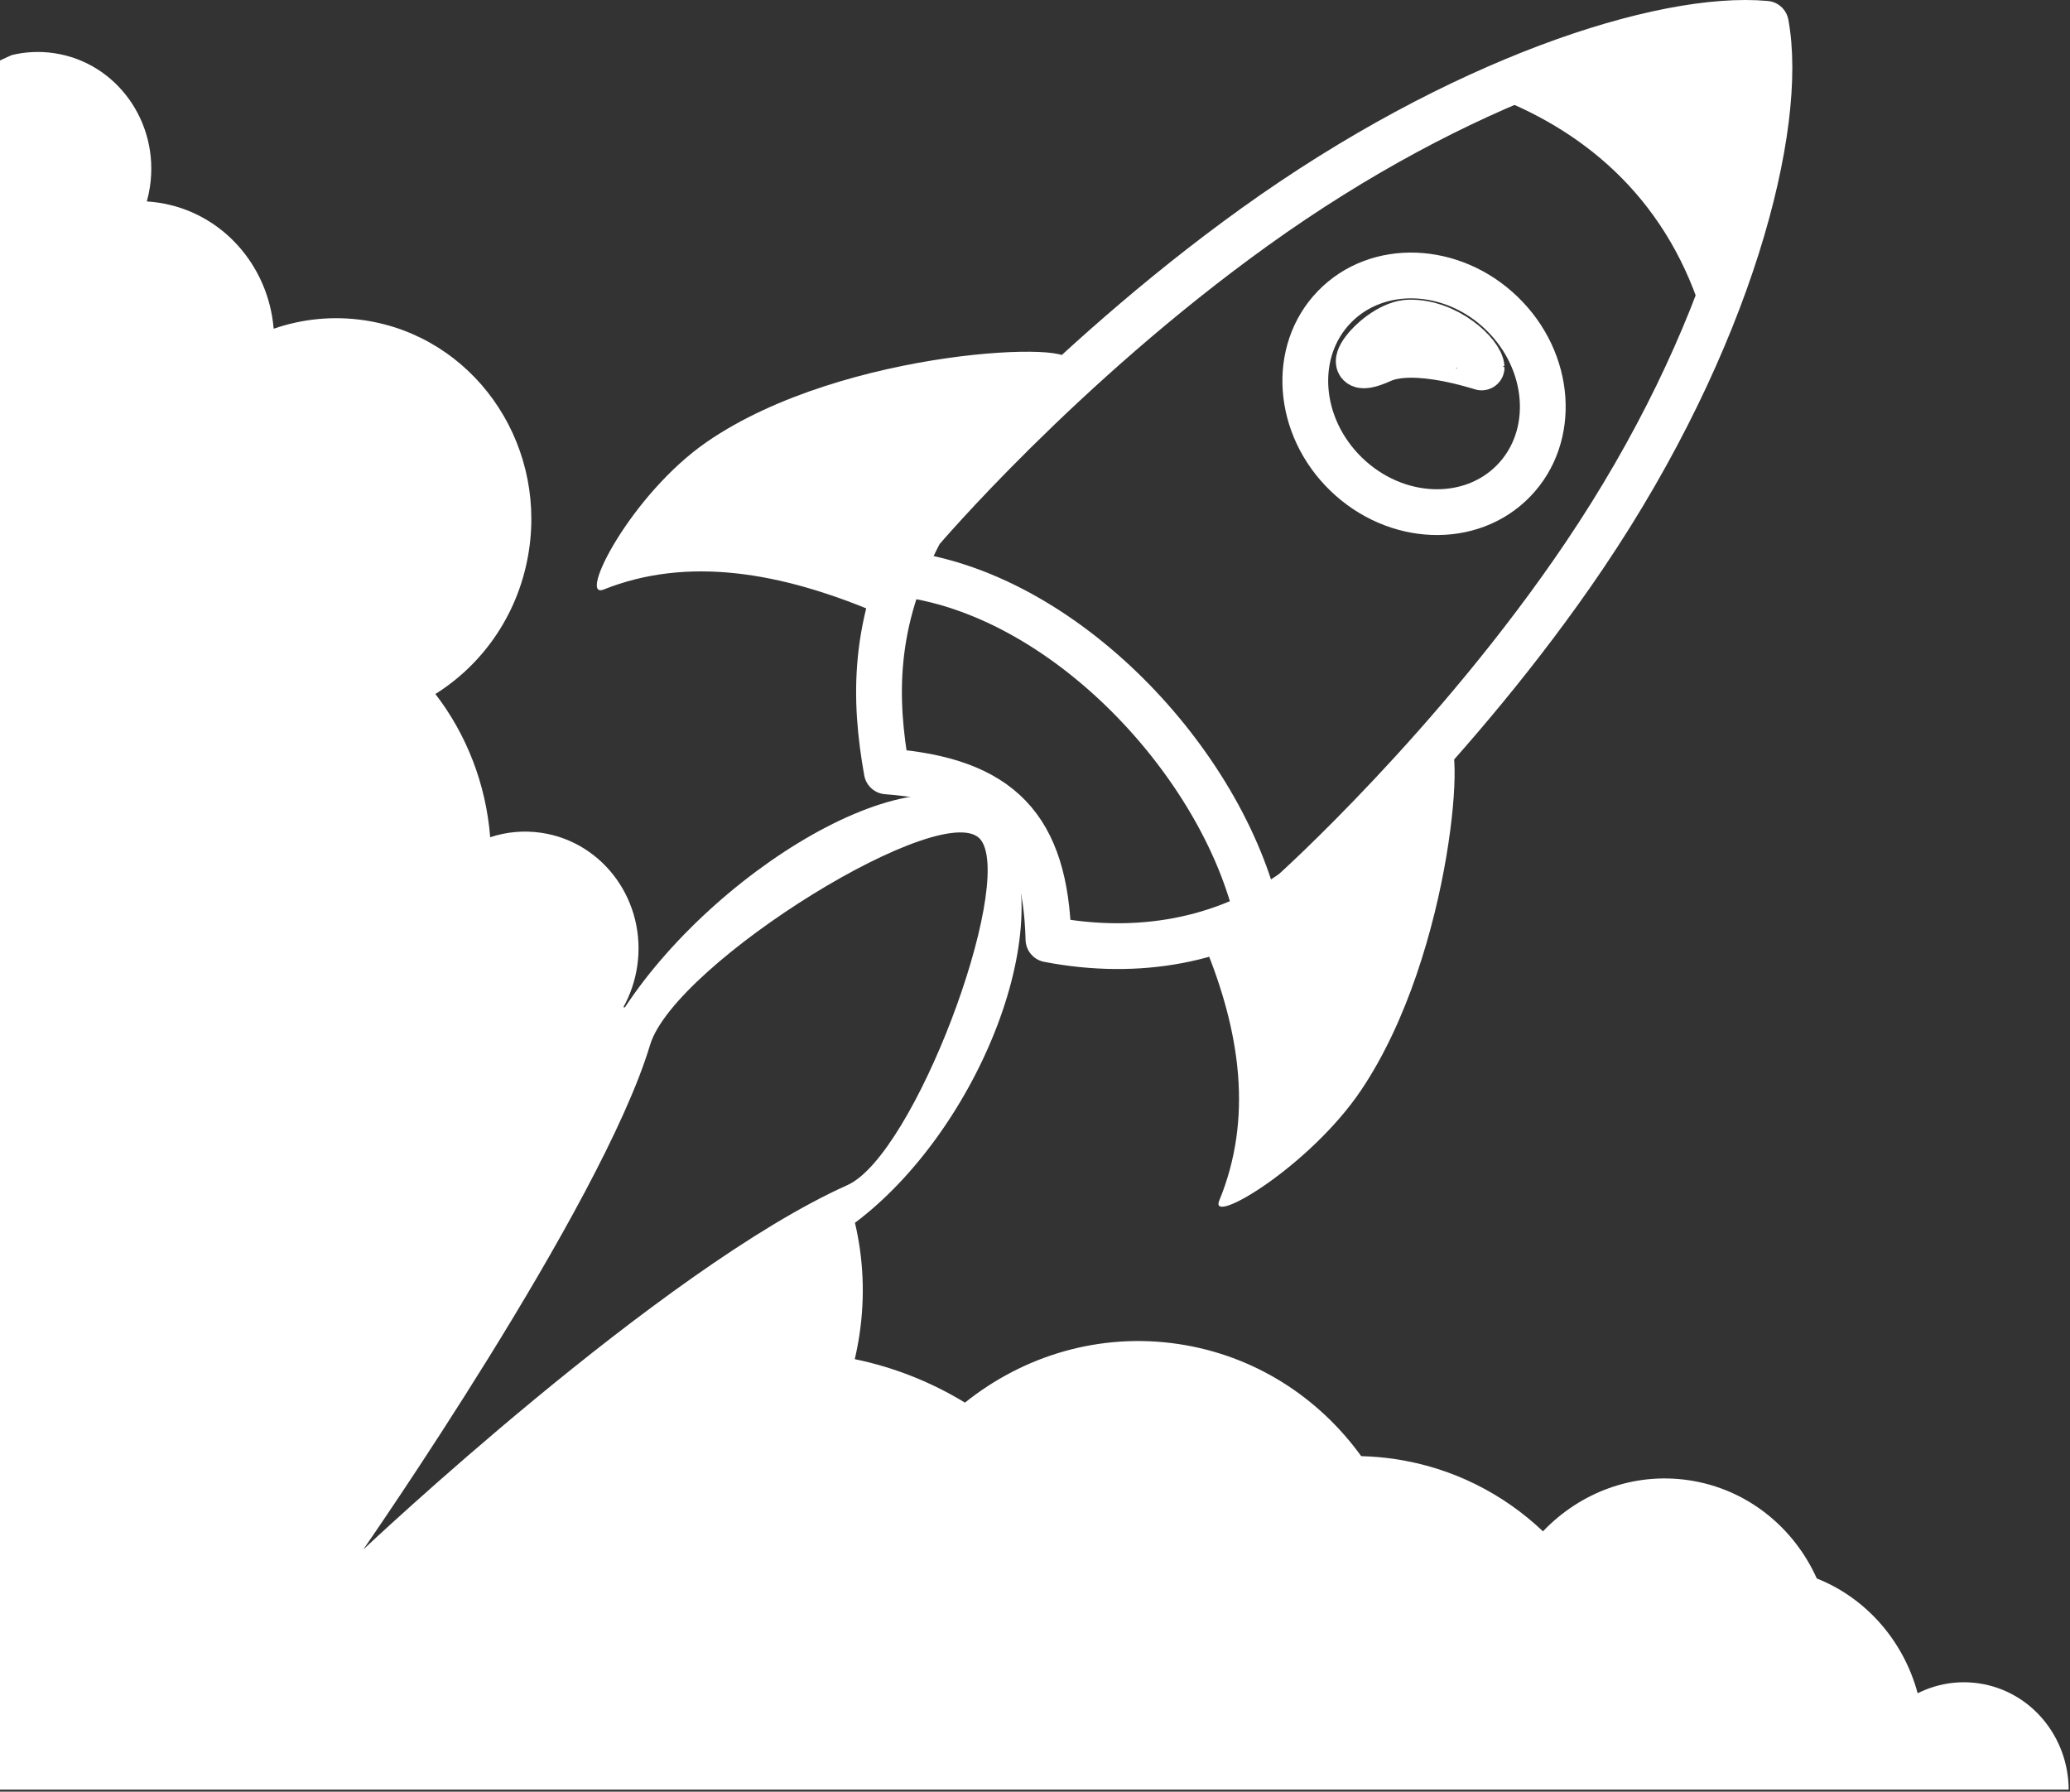 <?xml version="1.0" encoding="UTF-8" standalone="no"?><!DOCTYPE svg PUBLIC "-//W3C//DTD SVG 1.1//EN" "http://www.w3.org/Graphics/SVG/1.1/DTD/svg11.dtd"><svg width="100%" height="100%" viewBox="0 0 810 701" version="1.1" xmlns="http://www.w3.org/2000/svg" xmlns:xlink="http://www.w3.org/1999/xlink" xml:space="preserve" xmlns:serif="http://www.serif.com/" style="fill-rule:evenodd;clip-rule:evenodd;stroke-linecap:round;stroke-linejoin:round;stroke-miterlimit:1.5;"><rect x="0" y="0" width="810" height="701" fill="#333333" stroke="none"/><g><path d="M346.997,301.812c-4.994,-28.084 -5.807,-58.01 13.213,-93.995c-0,0 54.64,-64.354 130.701,-118.991c80.021,-57.48 159.499,-83.179 200.067,-79.53c7.397,40.06 -13.961,123.526 -70.955,207.974c-50.504,74.83 -113.938,131.706 -113.938,131.706c-27.284,19.235 -60.81,25.289 -95.824,18.56c-1.142,-43.77 -18.714,-62.37 -63.264,-65.724Z" style="fill:none;stroke:#fff;stroke-width:17.91px;"/><path d="M587.686,122.612c19.378,18.752 21.467,48.077 4.661,65.444c-16.807,17.368 -46.184,16.244 -65.563,-2.507c-19.378,-18.752 -21.467,-48.077 -4.66,-65.445c16.806,-17.368 46.183,-16.244 65.562,2.508Z" style="fill:none;stroke:#fff;stroke-width:17.91px;"/><path d="M579.766,143.763c0.008,0.105 -26.105,-8.854 -39.258,-2.865c-19.852,9.04 -1.905,-14.527 11.014,-14.703c14.912,-0.204 27.875,12.178 28.244,17.568Z" style="fill:none;stroke:#fff;stroke-width:17.91px;"/><path d="M692.918,7.728c0,0 -19.99,138.753 -25.977,118.15c-13.548,-46.628 -45.323,-73.815 -81.788,-87.943c-21.539,-8.345 107.765,-30.207 107.765,-30.207Z" style="fill:#fff;"/><path d="M532.626,426.514c-20.023,29.768 -59.719,53.401 -55.531,43.233c13.194,-32.034 8.379,-65.743 -5.814,-100.14c-0,0 65.066,-43.416 94.549,-77.894c8.127,-9.504 3.219,80.648 -33.204,134.801Z" style="fill:#fff;"/><path d="M276.679,172.834c-29.688,20.415 -50.866,61.967 -40.46,57.816c32.787,-13.075 69.166,-6.921 107.219,9.239c0,0 39.697,-67.965 73.45,-98.312c9.304,-8.364 -86.203,-5.882 -140.209,31.257Z" style="fill:#fff;"/><path d="M351.62,224.357c64.381,7.064 126.886,74.095 140.654,134.878" style="fill:none;stroke:#fff;stroke-width:17.91px;"/></g><path d="M334.547,478.429c3.28,13.898 4.022,28.694 1.77,43.748c-0.487,3.255 -1.104,6.457 -1.845,9.601c15.598,3.224 30.093,9.066 43.117,17.01c22.935,-18.388 52.766,-27.528 83.595,-22.916c29.753,4.451 54.868,20.878 71.462,43.858c4.401,0.106 8.842,0.485 13.304,1.152c22.482,3.364 42.316,13.565 57.826,28.265c14.412,-15.126 35.358,-23.241 57.13,-19.983c22.769,3.406 41.034,18.44 50.012,38.422c19.494,7.738 34.007,24.605 39.47,44.92c7.234,-3.622 15.544,-5.129 24.055,-3.856c20.367,3.047 34.968,20.982 35.036,41.563l-809.479,-0l0,-676.553c1.674,-0.815 4.62,-2.116 4.62,-2.116c5.314,-1.283 10.935,-1.583 16.641,-0.729c24.417,3.653 41.183,27.065 37.415,52.25c-0.295,1.967 -0.706,3.888 -1.225,5.755c1.514,0.092 3.035,0.251 4.562,0.48c24.855,3.718 43.062,24.604 45.068,49.319c11.118,-3.845 23.231,-5.137 35.573,-3.291c41.998,6.283 70.834,46.553 64.353,89.87c-3.637,24.315 -17.634,44.455 -36.641,56.334c12.13,15.732 19.806,35.16 21.445,56.043c6.306,-2.085 13.145,-2.762 20.109,-1.72c24.418,3.653 41.183,27.066 37.415,52.25c-0.865,5.783 -2.738,11.159 -5.405,15.966l0.583,0.086c37.804,-57.404 123.198,-106.747 146.822,-71.421c24.753,37.013 -8.358,119.415 -56.788,155.693Zm49.446,-149.564c-12.712,-18.408 -119.976,47.822 -129.615,79.972c-19.012,63.418 -112.249,197.455 -112.249,197.455c0,-0 116.404,-109.869 189.451,-142.605c26.196,-11.739 65.125,-116.413 52.413,-134.822Z" style="fill:#fff;"/></svg>